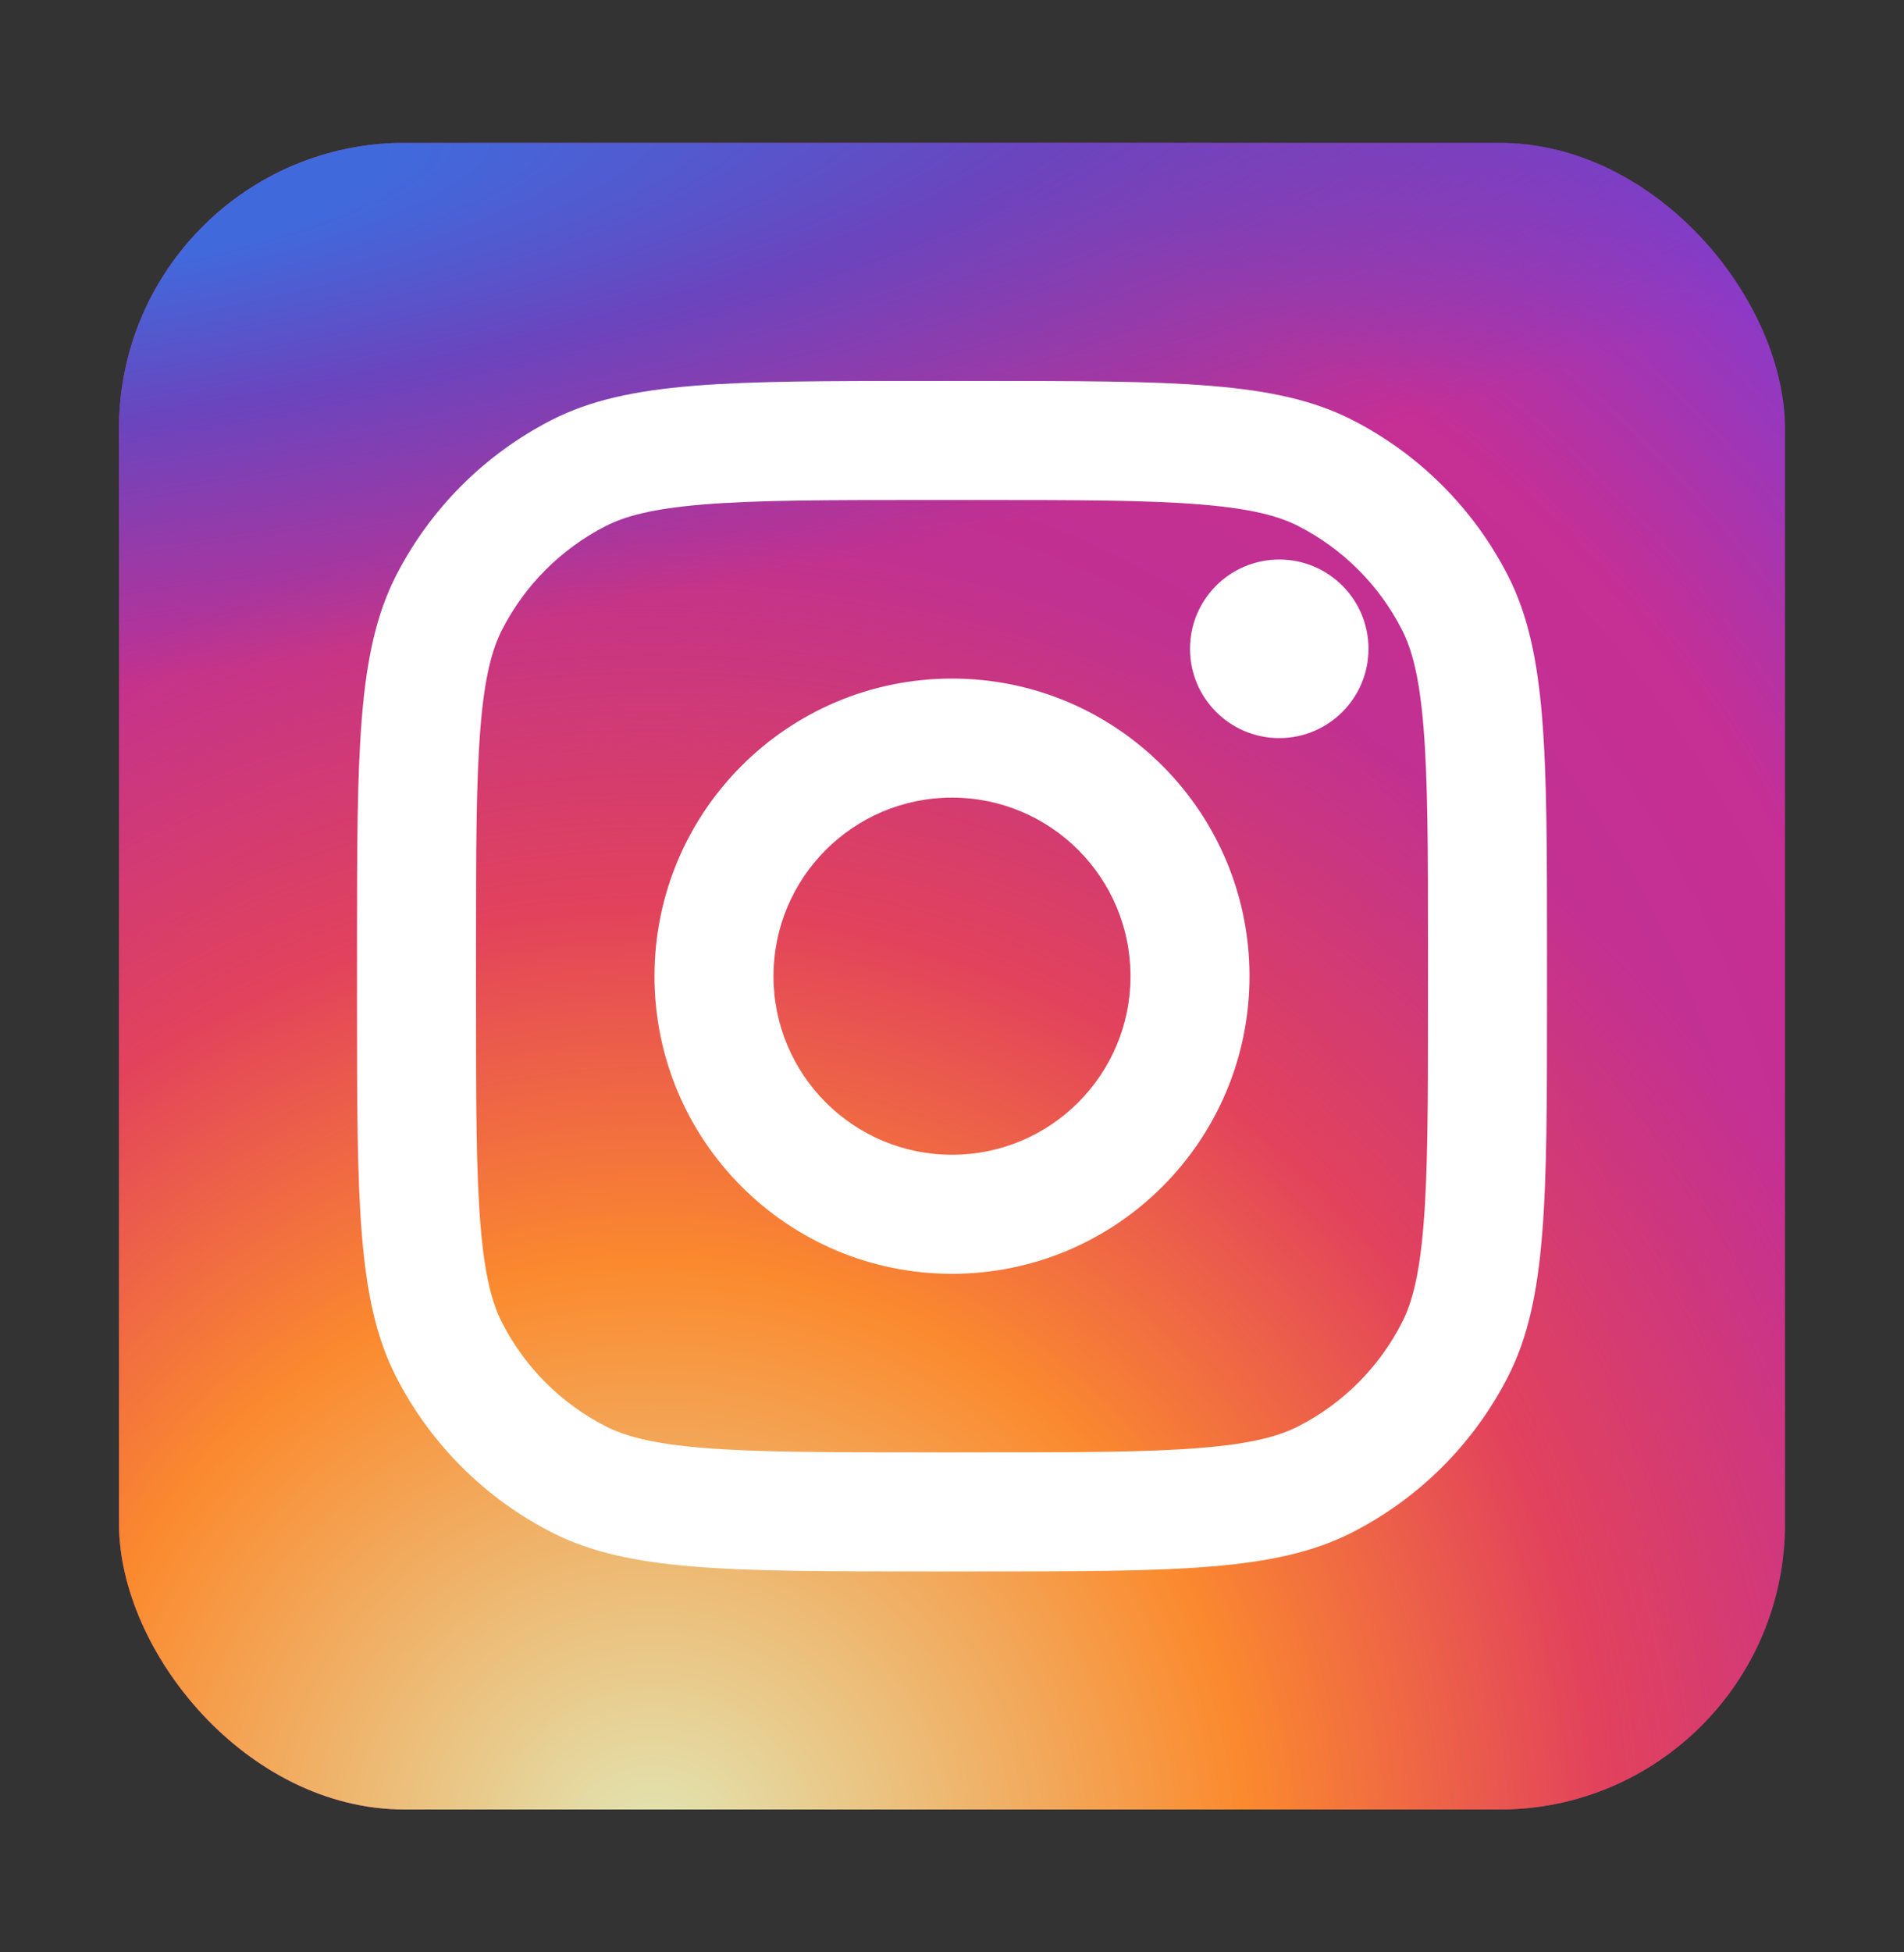 <svg width="40" height="41" viewBox="0 0 40 41" fill="none" xmlns="http://www.w3.org/2000/svg">
<rect x="0" y="0" width="40" height="41" fill="#333333" stroke="none"/>
<rect x="2.5" y="3" width="35" height="35" rx="6" fill="url(#paint0_radial_107_1261)"/>
<rect x="2.5" y="3" width="35" height="35" rx="6" fill="url(#paint1_radial_107_1261)"/>
<rect x="2.5" y="3" width="35" height="35" rx="6" fill="url(#paint2_radial_107_1261)"/>
<path d="M28.75 13.625C28.75 14.661 27.91 15.5 26.875 15.5C25.84 15.5 25 14.661 25 13.625C25 12.589 25.84 11.75 26.875 11.75C27.91 11.75 28.75 12.589 28.75 13.625Z" fill="white"/>
<path fill-rule="evenodd" clip-rule="evenodd" d="M20 26.75C23.452 26.75 26.25 23.952 26.25 20.5C26.25 17.048 23.452 14.25 20 14.25C16.548 14.25 13.75 17.048 13.75 20.5C13.75 23.952 16.548 26.75 20 26.75ZM20 24.25C22.071 24.25 23.75 22.571 23.75 20.5C23.75 18.429 22.071 16.75 20 16.75C17.929 16.75 16.25 18.429 16.25 20.5C16.25 22.571 17.929 24.25 20 24.25Z" fill="white"/>
<path fill-rule="evenodd" clip-rule="evenodd" d="M7.5 20C7.5 15.8 7.5 13.699 8.317 12.095C9.037 10.684 10.184 9.537 11.595 8.817C13.199 8 15.3 8 19.5 8H20.5C24.7 8 26.801 8 28.405 8.817C29.816 9.537 30.963 10.684 31.683 12.095C32.5 13.699 32.5 15.8 32.5 20V21C32.5 25.2 32.5 27.301 31.683 28.905C30.963 30.316 29.816 31.463 28.405 32.182C26.801 33 24.7 33 20.5 33H19.5C15.3 33 13.199 33 11.595 32.182C10.184 31.463 9.037 30.316 8.317 28.905C7.5 27.301 7.5 25.2 7.5 21V20ZM19.5 10.5H20.5C22.641 10.5 24.097 10.502 25.222 10.594C26.318 10.683 26.879 10.846 27.27 11.045C28.211 11.524 28.976 12.289 29.455 13.23C29.654 13.621 29.817 14.182 29.906 15.278C29.998 16.403 30 17.859 30 20V21C30 23.141 29.998 24.597 29.906 25.722C29.817 26.818 29.654 27.379 29.455 27.77C28.976 28.711 28.211 29.476 27.27 29.955C26.879 30.154 26.318 30.317 25.222 30.406C24.097 30.498 22.641 30.5 20.5 30.5H19.5C17.359 30.5 15.903 30.498 14.778 30.406C13.682 30.317 13.121 30.154 12.73 29.955C11.789 29.476 11.024 28.711 10.545 27.77C10.346 27.379 10.183 26.818 10.094 25.722C10.002 24.597 10 23.141 10 21V20C10 17.859 10.002 16.403 10.094 15.278C10.183 14.182 10.346 13.621 10.545 13.23C11.024 12.289 11.789 11.524 12.73 11.045C13.121 10.846 13.682 10.683 14.778 10.594C15.903 10.502 17.359 10.5 19.5 10.5Z" fill="white"/>
<defs>
<radialGradient id="paint0_radial_107_1261" cx="0" cy="0" r="1" gradientUnits="userSpaceOnUse" gradientTransform="translate(15 29.25) rotate(-55.376) scale(31.899)">
<stop stop-color="#B13589"/>
<stop offset="0.793" stop-color="#C62F94"/>
<stop offset="1" stop-color="#8A3AC8"/>
</radialGradient>
<radialGradient id="paint1_radial_107_1261" cx="0" cy="0" r="1" gradientUnits="userSpaceOnUse" gradientTransform="translate(13.75 39.25) rotate(-65.136) scale(28.243)">
<stop stop-color="#E0E8B7"/>
<stop offset="0.445" stop-color="#FB8A2E"/>
<stop offset="0.715" stop-color="#E2425C"/>
<stop offset="1" stop-color="#E2425C" stop-opacity="0"/>
</radialGradient>
<radialGradient id="paint2_radial_107_1261" cx="0" cy="0" r="1" gradientUnits="userSpaceOnUse" gradientTransform="translate(0.625 4.25) rotate(-8.13) scale(48.614 10.398)">
<stop offset="0.157" stop-color="#406ADC"/>
<stop offset="0.468" stop-color="#6A45BE"/>
<stop offset="1" stop-color="#6A45BE" stop-opacity="0"/>
</radialGradient>
</defs>
</svg>
